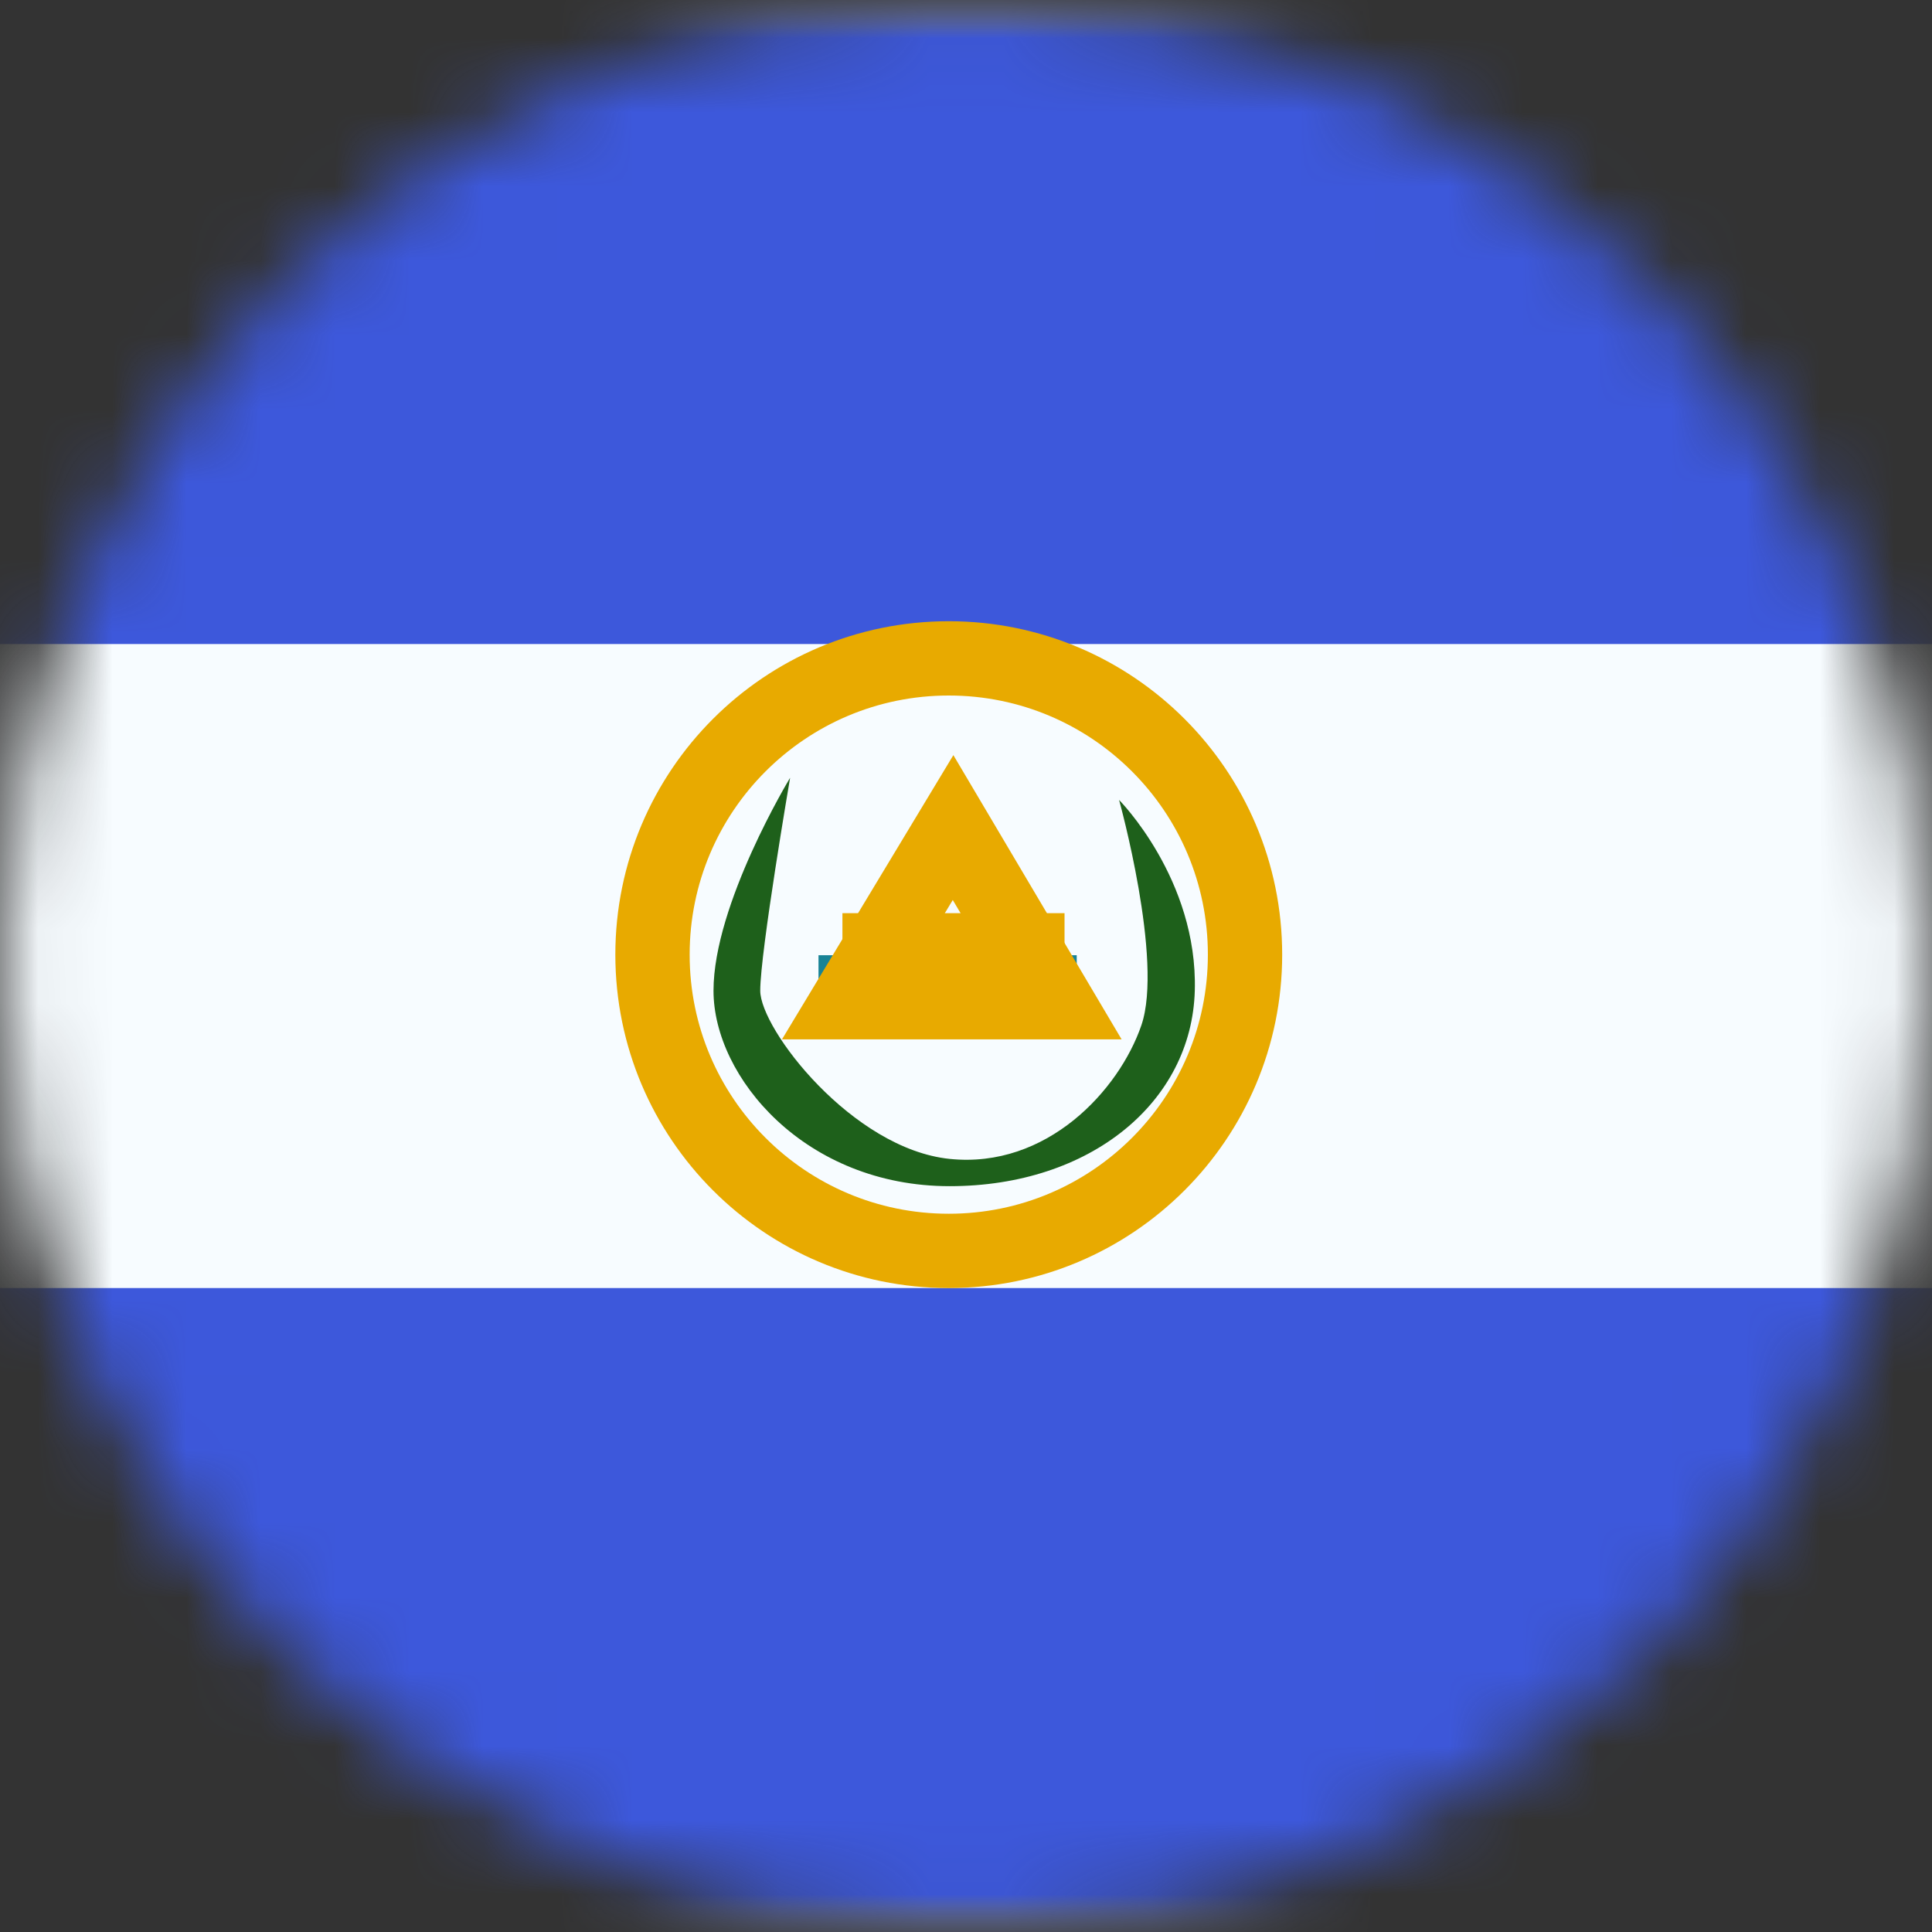 <svg width="26" height="26" viewBox="0 0 26 26" fill="none" xmlns="http://www.w3.org/2000/svg">
<rect x="0" y="0" width="26" height="26" fill="#333333" stroke="none"/>
<mask id="mask0_1_11920" style="mask-type:alpha" maskUnits="userSpaceOnUse" x="0" y="0" width="26" height="26">
<circle cx="13" cy="13" r="13" fill="#634848"/>
</mask>
<g mask="url(#mask0_1_11920)">
<mask id="mask1_1_11920" style="mask-type:alpha" maskUnits="userSpaceOnUse" x="-5" y="0" width="36" height="26">
<rect x="-4.333" width="34.667" height="26" fill="white"/>
</mask>
<g mask="url(#mask1_1_11920)">
<path fill-rule="evenodd" clip-rule="evenodd" d="M-4.331 0V26H30.336V0H-4.331Z" fill="#F7FCFF"/>
<mask id="mask2_1_11920" style="mask-type:alpha" maskUnits="userSpaceOnUse" x="-5" y="0" width="36" height="26">
<path fill-rule="evenodd" clip-rule="evenodd" d="M-4.331 0V26H30.336V0H-4.331Z" fill="white"/>
</mask>
<g mask="url(#mask2_1_11920)">
<path fill-rule="evenodd" clip-rule="evenodd" d="M-4.331 0V8.667H30.336V0H-4.331Z" fill="#3D58DB"/>
<path fill-rule="evenodd" clip-rule="evenodd" d="M-4.331 17.334V26H30.336V17.334H-4.331Z" fill="#3D58DB"/>
<path d="M16.755 12.847C16.755 15.049 14.97 16.834 12.768 16.834C10.566 16.834 8.781 15.049 8.781 12.847C8.781 10.645 10.566 8.86 12.768 8.86C14.97 8.86 16.755 10.645 16.755 12.847Z" stroke="#E8AA00"/>
<path fill-rule="evenodd" clip-rule="evenodd" d="M10.633 10.467C10.633 10.467 9.602 12.166 9.602 13.332C9.602 14.497 10.837 15.963 12.78 15.963C14.676 15.963 16.038 14.831 16.079 13.332C16.121 11.832 15.06 10.765 15.06 10.765C15.06 10.765 15.66 12.924 15.36 13.798C15.06 14.672 14.088 15.731 12.78 15.596C11.472 15.461 10.231 13.851 10.231 13.332C10.231 12.811 10.633 10.467 10.633 10.467Z" fill="#1E601B"/>
<path d="M11.015 13.355H14.49" stroke="#188396"/>
<path d="M11.337 12.789H14.326" stroke="#E8AA00"/>
<path d="M14.217 13.487H11.409L12.826 11.137L14.217 13.487Z" stroke="#E8AA00"/>
</g>
</g>
</g>
</svg>
